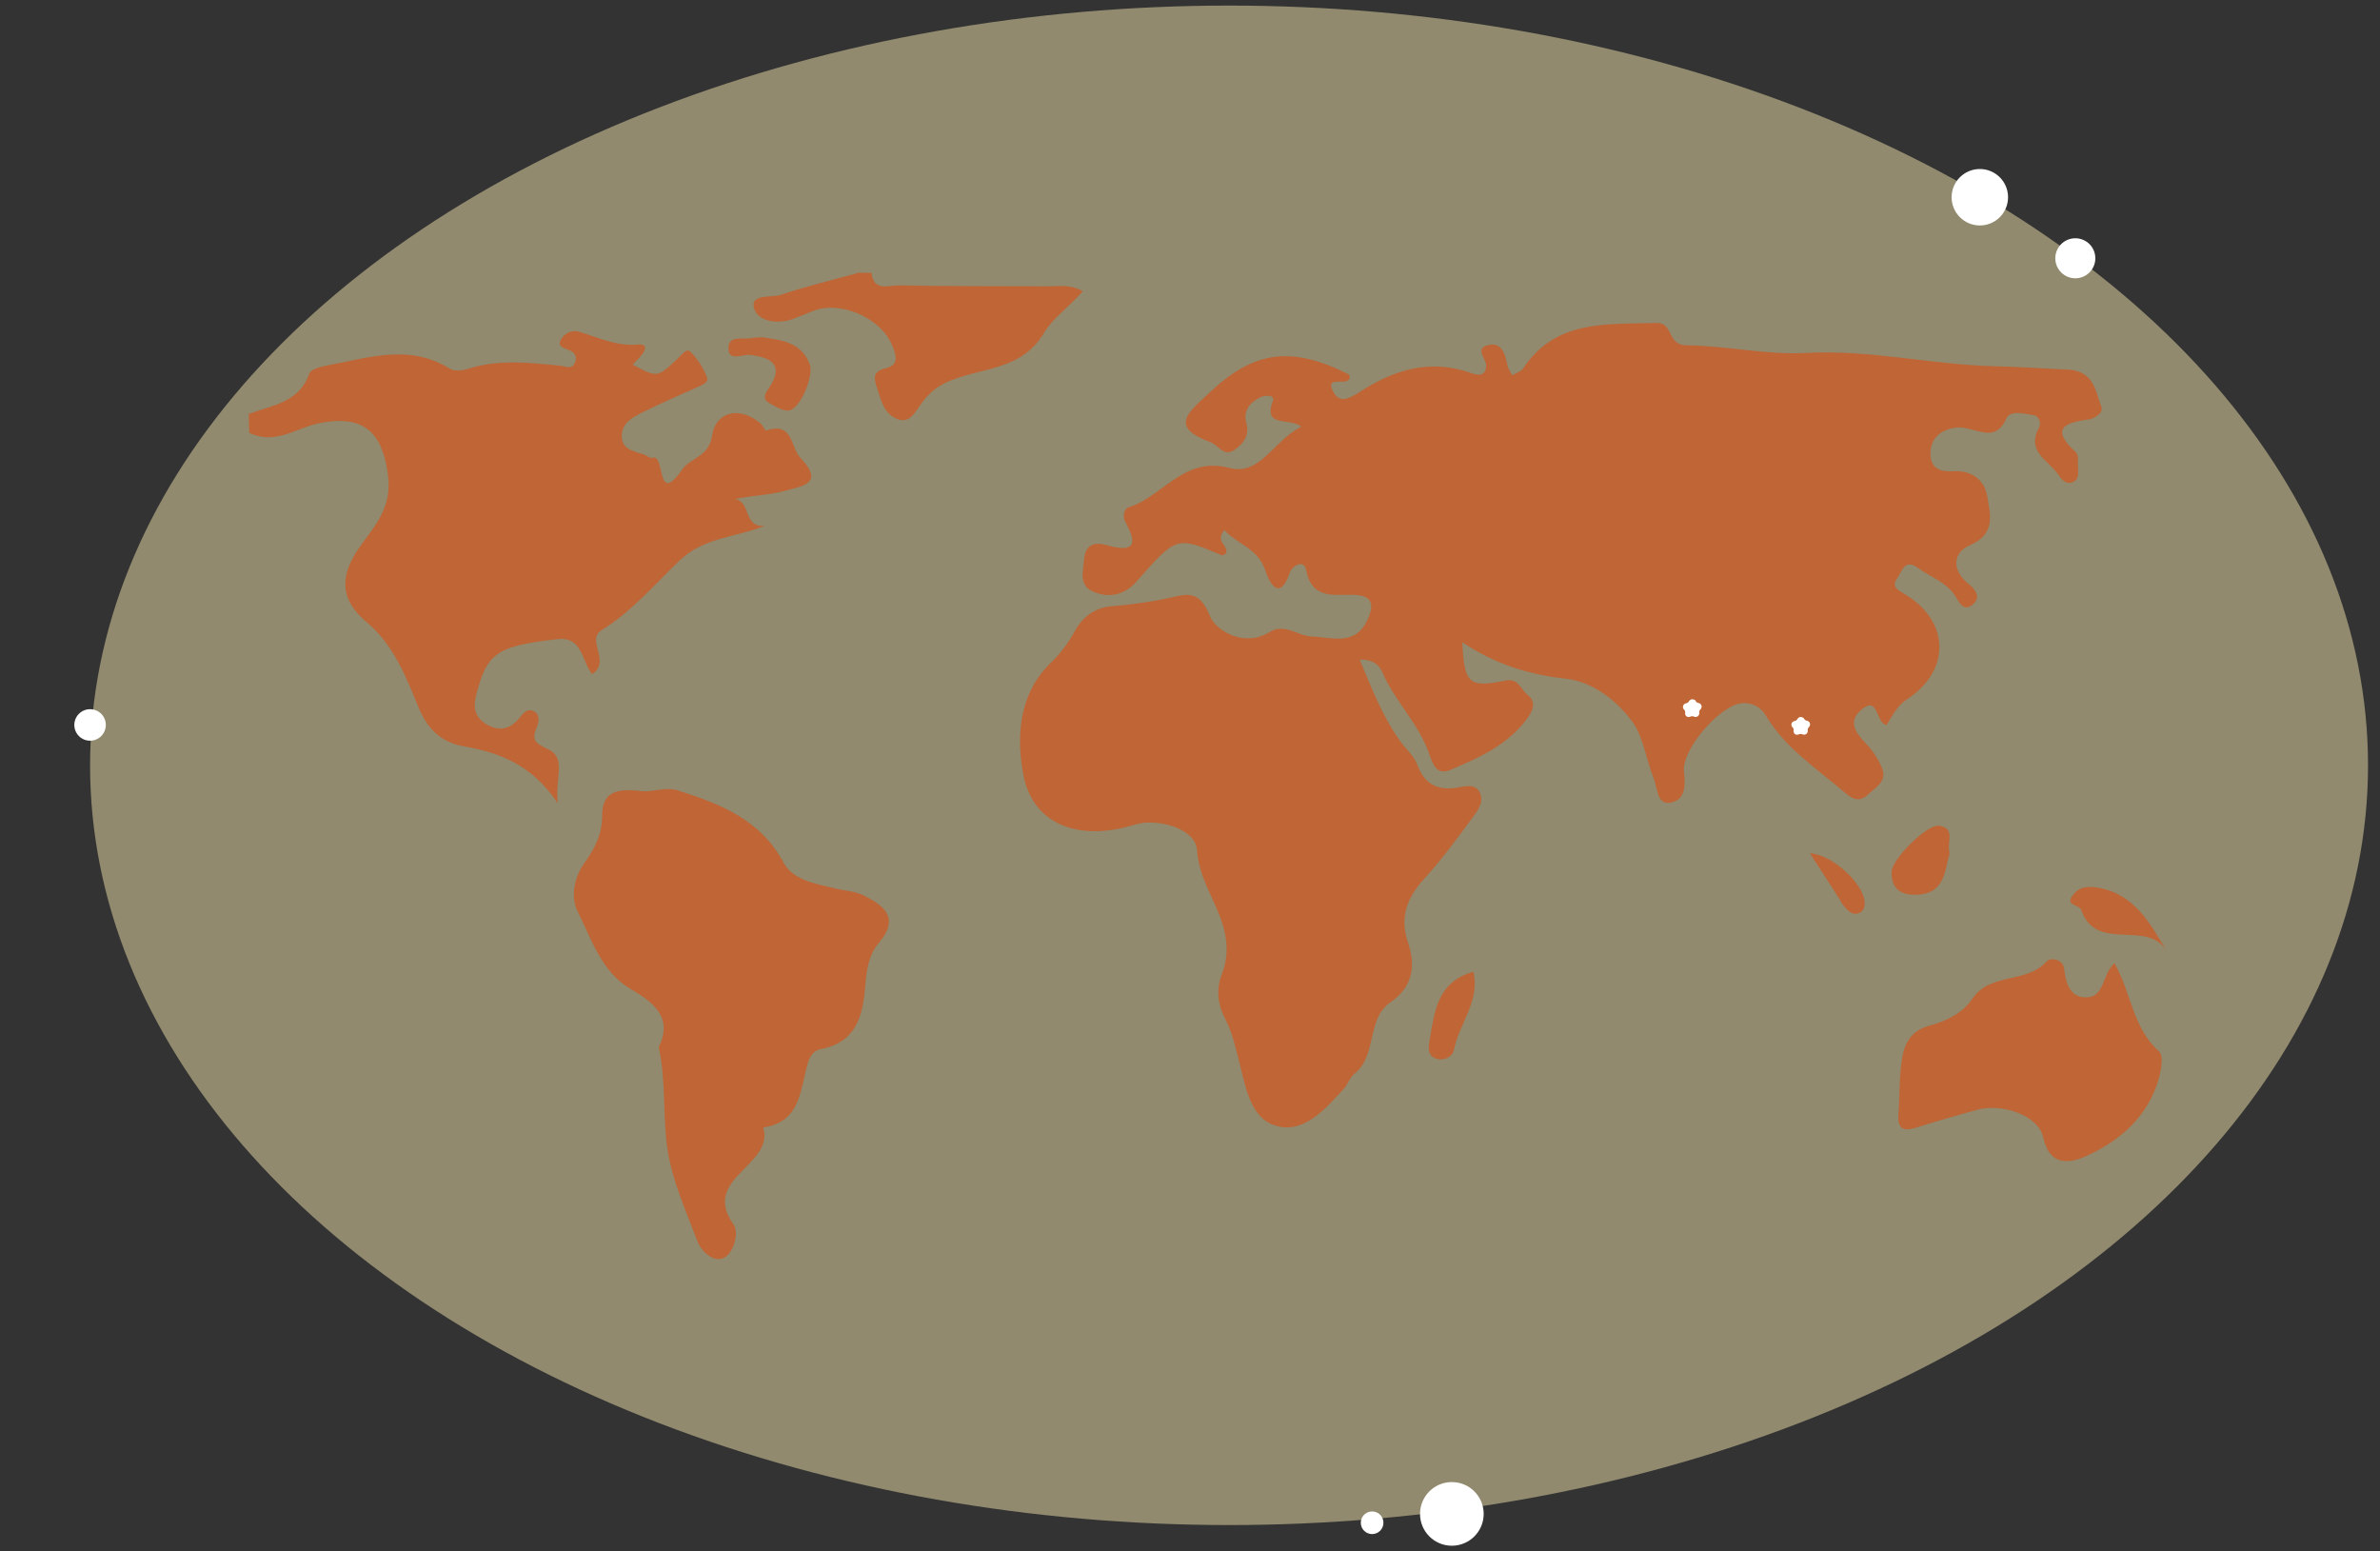 <?xml version="1.0" encoding="utf-8"?>
<!-- Generator: Adobe Illustrator 21.0.0, SVG Export Plug-In . SVG Version: 6.00 Build 0)  -->
<svg version="1.1" id="Layer_1" xmlns="http://www.w3.org/2000/svg" xmlns:xlink="http://www.w3.org/1999/xlink" x="0px" y="0px"
	 viewBox="0 0 1450.6 945.4" style="enable-background:new 0 0 1450.6 945.4;" xml:space="preserve">
<rect x="0" y="0" width="1450.6" height="945.4" fill="#333333" stroke="none"/>
<style type="text/css">
	.st0{opacity:0.47;fill:#FBECB2;enable-background:new    ;}
	.st1{fill:#BF6536;}
	.st2{fill:#FFFFFF;}
</style>
<title>แผนที่โลก</title>
<g id="แผนที่โลก">
	<ellipse class="st0" cx="749.1" cy="466.4" rx="694.2" ry="463"/>
	<path class="st1" d="M151.6,252.3c14.1-5.4,30.6-6.7,36.9-24.6c1-2.9,7.7-4.4,12-5.2c24.6-4.6,49.2-13,73.5,2.1
		c2.9,1.8,8,1.3,11.5,0.1c18.6-5.9,37.4-3.7,56.1-1.8c3.1,0.3,6.6,2.4,8.6-1.4c1.6-3.1,0.9-6.4-3-8c-3.5-1.4-8.5-2.3-4.6-7.7
		c2.4-3.3,6.6-4.8,10.5-3.6c11.7,3.5,22.5,8.9,35.6,7.8c6.5-0.5,6.3,3.3-3.1,12.2c15,8,15,8.1,27.6-3.8c2.4-2.2,5.2-6.5,7.7-4
		c4.4,4.5,7.9,9.9,10.1,15.8c1.1,2.9-3.4,4.6-6.4,5.9c-11.1,5-22.3,9.9-33.2,15.3c-5.8,2.9-12.1,6.2-12.4,13.8
		c-0.3,8.7,7.1,9.7,13.3,11.7c1.9,0.6,3.9,2.6,5.3,2.1c8.2-2.9,2,30.3,18.2,7.1c5.1-7.3,16.3-7.6,18.2-20.5
		c2.2-15.2,17.3-18.1,29.5-7.6c1.4,1.2,2.9,4.6,3.4,4.4c16.6-5.7,14.7,9.9,21.1,16.8c14.8,15.5,0.8,17-8.3,19.6
		c-9.9,2.9-20.5,3-31.6,5.3c9.8,1.9,4.8,17.4,18,16.4c-17.9,7.1-37,6.9-51.8,21c-15.4,14.7-29.2,31.2-47.7,42.6
		c-9.6,5.9,6.1,19.1-5.7,26.7c-6.4-7.8-5.8-23-21-21.3c-37.3,4.2-42.9,8.5-49.5,33.3c-2.2,8.2-1.1,14.2,6,18.5s13.6,3.6,19.3-2.7
		c2.6-2.9,4.8-7.2,9.3-5.3c4.5,1.9,3.4,6.8,2.1,10.1c-3.2,7.9-0.8,9.5,7,13.2c11.6,5.5,3.9,17.8,5.9,32.9
		c-16.1-23.7-35.5-30.8-57.4-34.7c-12.2-2.2-21.4-8.9-27.4-23.5c-7.6-18.5-15.1-38.3-32-52.4c-16.3-13.8-16.4-28.3-3.5-46.2
		c9.2-12.9,19.3-23.6,16.8-43.1c-3.4-26.3-14.8-37.1-42-31.7c-14,2.9-27.1,13.6-42.6,5.8L151.6,252.3z"/>
	<path class="st1" d="M531.2,166.3c1.2,11.6,10.5,7.5,16.4,7.6c30.5,0.6,61.1,0.5,91.6,0.6c6.3,0,12.9-1.4,20.8,3
		c-8.1,9.1-19,17.3-23.4,24.9c-15.8,27.3-46.4,20.1-66.7,34.7c-3.5,2.8-6.6,6.1-9,9.8c-3.4,4.5-6.4,11.1-13.6,8.6
		c-8.3-3-10.1-10.9-12.6-18.5c-2-6.2-3.4-10.6,5.5-12.7c8.3-2,5.8-8.5,3.4-14.2c-6.9-16.6-31.8-27.2-48.3-20.5
		c-4.2,1.7-8.4,3.5-12.6,5c-9.5,3.2-21.2,1.1-23.2-7.1c-2.1-8.6,10.6-5.9,16.6-7.9c15.4-5.2,31.5-9,47.3-13.4L531.2,166.3z"/>
	<path class="st1" d="M793.2,260c-7.6-5.9-23.7,1.2-17.3-16c1.2-3.2-4.6-3.3-7.5-2c-6.3,3-10.8,8-8.8,15.5
		c2.2,7.8-1.7,12.8-7.1,16.6c-6.6,4.7-9.9-2.9-14.9-4.7c-25.6-9.4-12.7-18.5-1.1-29.5c27.5-26.2,50.3-29.6,86-11.5
		c1.8,8.9-15.6-1-10.1,9.9c3.8,7.7,9.5,4.9,16.1,0.7c20.6-13.4,42.6-20.5,67.4-11.9c4.2,1.5,9.7,3,9.9-4.3
		c0.1-4.3-7.4-10.5,1.3-12.5c8.2-1.9,10.4,5.5,11.7,12.4c0.3,1.8,1.5,3.3,2.9,6c2.6-1.5,5.3-2.3,6.5-4
		c19.9-30.1,50.7-26.9,80.9-27.9c11.6-0.4,6.3,13.4,18.7,13.6c24.1,0.3,49.5,6,72.5,4.7c39.5-2.2,77.1,7.2,115.6,8.1
		c14.8,0.3,29.2,1.4,43.9,2c16.5,0.7,17.2,12.8,21,22.8c1.4,4-5,7.2-7.6,7.6c-15.8,2-23.3,6-7.9,20.1c1.4,1.4,1.3,5,1.2,7.5
		c-0.1,3.7,1.3,8.6-2.9,10.5c-4.5,2.2-7.5-2.1-9.4-4.9c-5.9-8.3-19.2-13.7-11.6-27.8c1.6-3,0.5-7.4-3.1-8
		c-5.6-0.9-14.3-3.1-16.5,1.8c-6.2,13.9-15.4,7.9-24.6,6.2c-2.6-0.6-5.2-0.6-7.8-0.2c-8.6,1.8-14.1,6.8-14,16
		c0.1,8.9,6.4,10.8,13.4,10.4c11.9-0.8,19.7,5.3,21.3,15.7c1.7,10.4,5.3,22.6-10.7,29.4c-10.2,4.3-11.4,15-0.8,23.5
		c4.2,3.4,8.1,8.4,2.2,12.9c-5.2,3.9-7.7-1.2-10.1-5.2c-5.3-8.6-14.9-11.6-22.5-17.1c-8.7-6.3-9.8,1.4-12.8,5.6
		c-3.5,4.8-1.6,6.6,3.7,9.7c28.4,16.5,29,47,1.8,64.6c-5.7,3.7-8.6,9.7-12.2,15.5c-6.9-1-4.7-18.6-15.6-9.1
		c-8,6.9-3.5,13.5,2.5,19.9c4.5,4.6,8.2,10.1,10.5,16.1c2.8,7.6-4.4,11.5-9,15.7c-5.7,5.3-10.2,1.8-15.1-2.4
		c-16.7-14.2-35.3-26.4-46.9-45.9c-3-5.3-8.9-8.3-15-7.5c-13.1,1.4-36.6,28.2-34.9,41.9c1.1,9,0.4,17.4-8.6,18.7
		c-7.9,1.2-7.6-9-9.8-14.6c-4.6-11.4-6.5-25.6-12.6-34.1c-9.1-12.8-24.2-25.1-41.2-26.9c-23.1-2.5-43.8-9.3-62.9-22.2
		c1.1,25,3.9,28,25.9,23.4c8.4-1.8,9.5,5.2,13.7,8.5c5.1,4,4,8.6,0.6,13.6c-11.9,16.9-29.8,24.8-47.8,32.4c-7.4,3-10.1-2.5-12.2-8.7
		c-6.1-18.9-21.1-32.7-28.9-50.8c-1.7-3.8-4.8-8-13.9-7.8c7.6,17.9,14,34.8,24.8,49.8c3.4,4.7,8.4,8.9,10.3,14.2
		c4.4,11.5,11.6,15.8,23.8,14.1c4.6-0.7,11.3-3,14.2,2.7c3.1,5.9-1.3,11.4-4.7,16c-9.2,12.5-18.5,25.2-29,36.7s-15.2,23.5-9.9,39
		c4.8,14.1,2.9,27-10.6,36.2c-15.1,10.4-7.9,32.4-22,43.6c-2.9,2.3-4.1,6.6-6.7,9.4c-11.6,12.7-25.1,28.2-42.6,21.9
		c-14.8-5.2-17.5-25.1-21.4-40.1c-2.2-8.3-3.9-16.5-7.9-24c-4.8-9.2-6-18.2-2.2-28.1c4.5-11.4,3.2-22.9-1-34.2
		c-5-13.6-13.1-25.2-14.2-41.2c-0.8-11-17-17.3-30.9-16.7c-4.5,0.2-8.9,1.9-13.4,3c-30.3,7.3-56.1-3-61.6-32.3
		c-4.1-22.1-3.2-48.2,16-67.3c6.1-5.8,11.3-12.5,15.3-19.9c4.6-8.6,12.2-14.7,23.1-15.4c11-0.9,21.9-2.4,32.7-4.6
		c11.4-2.4,19.9-6.5,26.6,10.5c3.4,8.7,20.6,19.7,36.4,9.9c9.1-5.7,17,2.3,25.7,2.7c12.6,0.5,26.5,6,34-10.2
		c4.2-9.2,3.2-15-8.8-15.2c-12-0.3-25.2,3-28.7-15.4c-1.3-6.5-8.6-2.1-9.8,1.8c-6.6,18.9-12.9,5.1-14.9-1c-4.4-13.8-17-16-25.1-24.9
		c-6,7.4,2.8,9.2,1.1,14.1c-0.5,0.3-1.9,1.6-2.6,1.3c-27.8-11.8-27.6-11.6-52,16c-7.1,8.1-16.7,10.5-26.7,6
		c-8.6-3.8-5.8-12.3-5.3-19.1c0.5-8,5-11.6,13.4-9.2c12.7,3.6,21.4,3.4,12.2-13.2c-2.4-4.1-1.6-8.9,2.3-10
		c20.7-6.9,33.4-31.3,61.1-23.6C768.3,289.9,776.6,268,793.2,260z"/>
	<path class="st1" d="M401.5,638.2c8.7-17.9-2.6-27-17.1-35.5c-18-10.5-23.9-30.5-32.5-47.6c-4-8.2-2.3-20.1,4.5-29.5
		c5.9-8.3,10.7-17,10.6-28.5c0-14.5,8.6-16.8,24.1-15c6.7,0.8,14.6-2.9,22.4-0.3c25.9,8.3,50.1,17.7,64.2,44.1
		c5.7,10.6,20,12.8,31.7,15.6c5.6,1.4,11.4,1.5,16.8,4.1c13.4,6.6,22.2,14.1,9.3,29.2c-6.1,7.2-7.4,16.8-8.1,25.6
		c-1.4,18.8-5.5,34.8-27.3,39c-4,0.8-6.3,3.8-7.6,8.1c-4.9,16-4,36.2-27.3,39.6c7,23.4-38.5,30.8-18,59.3c3.3,4.7,0.1,17.3-6.1,20.2
		c-6.2,3-13.8-3.9-16.3-10.8c-6.7-17.9-14.8-35.7-17.8-54.3C403.7,681.2,406.2,659.9,401.5,638.2z"/>
	<path class="st1" d="M1288.7,586.9c10.3,17.8,11,39.5,27.2,53.8c2.9,2.5,1.4,11.4-0.2,16.8c-6.5,22.9-23.4,37.5-43.8,46.9
		c-9.4,4.3-22.6,7.3-26.6-11.4c-2.9-13.3-25.2-21-40.9-16.5c-11.9,3.3-23.8,6.7-35.5,10.4c-7.8,2.5-12.6,2.3-11.8-8.1
		c0.9-11.6,0.3-23.2,2.4-34.9c2-10.8,7.4-16.4,16.7-18.9c10.4-2.9,19.9-7.5,25.9-16.3c10.9-16.3,33.2-9,45.4-22.9
		c1.9-2.2,9.9-1.7,10.6,4.6c1,9.3,3.9,18,14.2,17.4C1282.7,607.1,1281.1,594.4,1288.7,586.9z"/>
	<path class="st1" d="M464.7,205.5c10.5,1.8,23.2,2.3,28.8,16.3c2.8,7-5.8,27.7-12.8,28.4c-3.9,0.3-8.5-2.7-12.2-4.8
		c-3.5-2.1-2.6-4.9-0.4-8.1c9.8-14,3.4-19.4-11.1-21c-4.5-0.5-12.5,4-13-3.4c-0.6-8.6,8-6.1,13.3-6.7
		C459.2,205.7,461.1,205.7,464.7,205.5z"/>
	<path class="st1" d="M1321,580.2c-11.7-20.8-43.3,1.1-52.5-25.7c-1.1-3.2-10.1-2.5-5.2-8.9c3.5-4.6,7.9-5.8,14.9-4.7
		C1300.7,544.5,1310.2,562.2,1321,580.2z"/>
	<path class="st1" d="M1188.3,519.9c-3.1,10.8-2.7,25.2-21,25.4c-9.5,0.1-14.6-4.4-14.4-14c0.1-7.7,21.7-29,28.7-28.1
		C1192.3,504.6,1186.3,513.2,1188.3,519.9z"/>
	<path class="st1" d="M898,592.2c4.2,18.3-8.7,31.5-11.7,47.2c-0.9,4.7-6.1,7.3-10.8,5.8c-5.7-1.7-4.9-7.6-4.1-11.7
		C874.4,616.6,875.8,598.5,898,592.2z"/>
	<path class="st1" d="M1103.1,520c14.1,0.8,33.2,19,33.4,30.3c0,2.9-0.8,5.1-3.5,6.2c-3.7,1.4-6.1-1-8.4-3.4
		c-1.2-1.5-2.4-3.1-3.2-4.8C1115.5,539,1109.5,529.9,1103.1,520z"/>
	<path class="st2" d="M1033.5,427.2L1033.5,427.2c0.3,0.7,1,1.1,1.7,1.2l0,0c1.2,0.2,2.1,1.3,1.9,2.6c-0.1,0.5-0.3,1-0.7,1.3l0,0
		c-0.5,0.5-0.8,1.3-0.7,2l0,0c0.2,1.2-0.6,2.4-1.9,2.6c-0.5,0.1-1,0-1.4-0.2l0,0c-0.7-0.3-1.4-0.3-2.1,0l0,0c-1.1,0.6-2.5,0.2-3-0.9
		c-0.2-0.4-0.3-0.9-0.2-1.4l0,0c0.1-0.7-0.1-1.5-0.7-2l0,0c-0.9-0.9-0.9-2.3,0-3.1c0.3-0.4,0.8-0.6,1.3-0.7l0,0
		c0.7-0.1,1.4-0.6,1.7-1.2l0,0c0.6-1.1,1.9-1.6,3-1C1032.9,426.3,1033.3,426.7,1033.5,427.2z"/>
	<path class="st2" d="M1099.6,438L1099.6,438c0.3,0.7,1,1.1,1.7,1.2l0,0c1.2,0.2,2.1,1.3,1.9,2.6c-0.1,0.5-0.3,1-0.7,1.3l0,0
		c-0.5,0.5-0.8,1.3-0.7,2l0,0c0.2,1.2-0.6,2.4-1.9,2.6c-0.5,0.1-1,0-1.4-0.2l0,0c-0.7-0.3-1.4-0.3-2.1,0l0,0c-1.1,0.6-2.5,0.2-3-0.9
		c-0.2-0.4-0.3-0.9-0.2-1.4l0,0c0.1-0.7-0.1-1.5-0.7-2l0,0c-0.9-0.9-0.9-2.3,0-3.1c0.3-0.4,0.8-0.6,1.3-0.7l0,0
		c0.7-0.1,1.4-0.6,1.7-1.2l0,0c0.6-1.1,1.9-1.6,3-1C1099,437.2,1099.3,437.5,1099.6,438z"/>
	<circle class="st2" cx="1206.7" cy="120.2" r="17.2"/>
	<circle class="st2" cx="884.9" cy="922.6" r="19.4"/>
	<circle class="st2" cx="54.9" cy="441.8" r="9.6"/>
	<circle class="st2" cx="1264.9" cy="157.4" r="12.2"/>
	<circle class="st2" cx="836.3" cy="928" r="6.9"/>
</g>
</svg>
